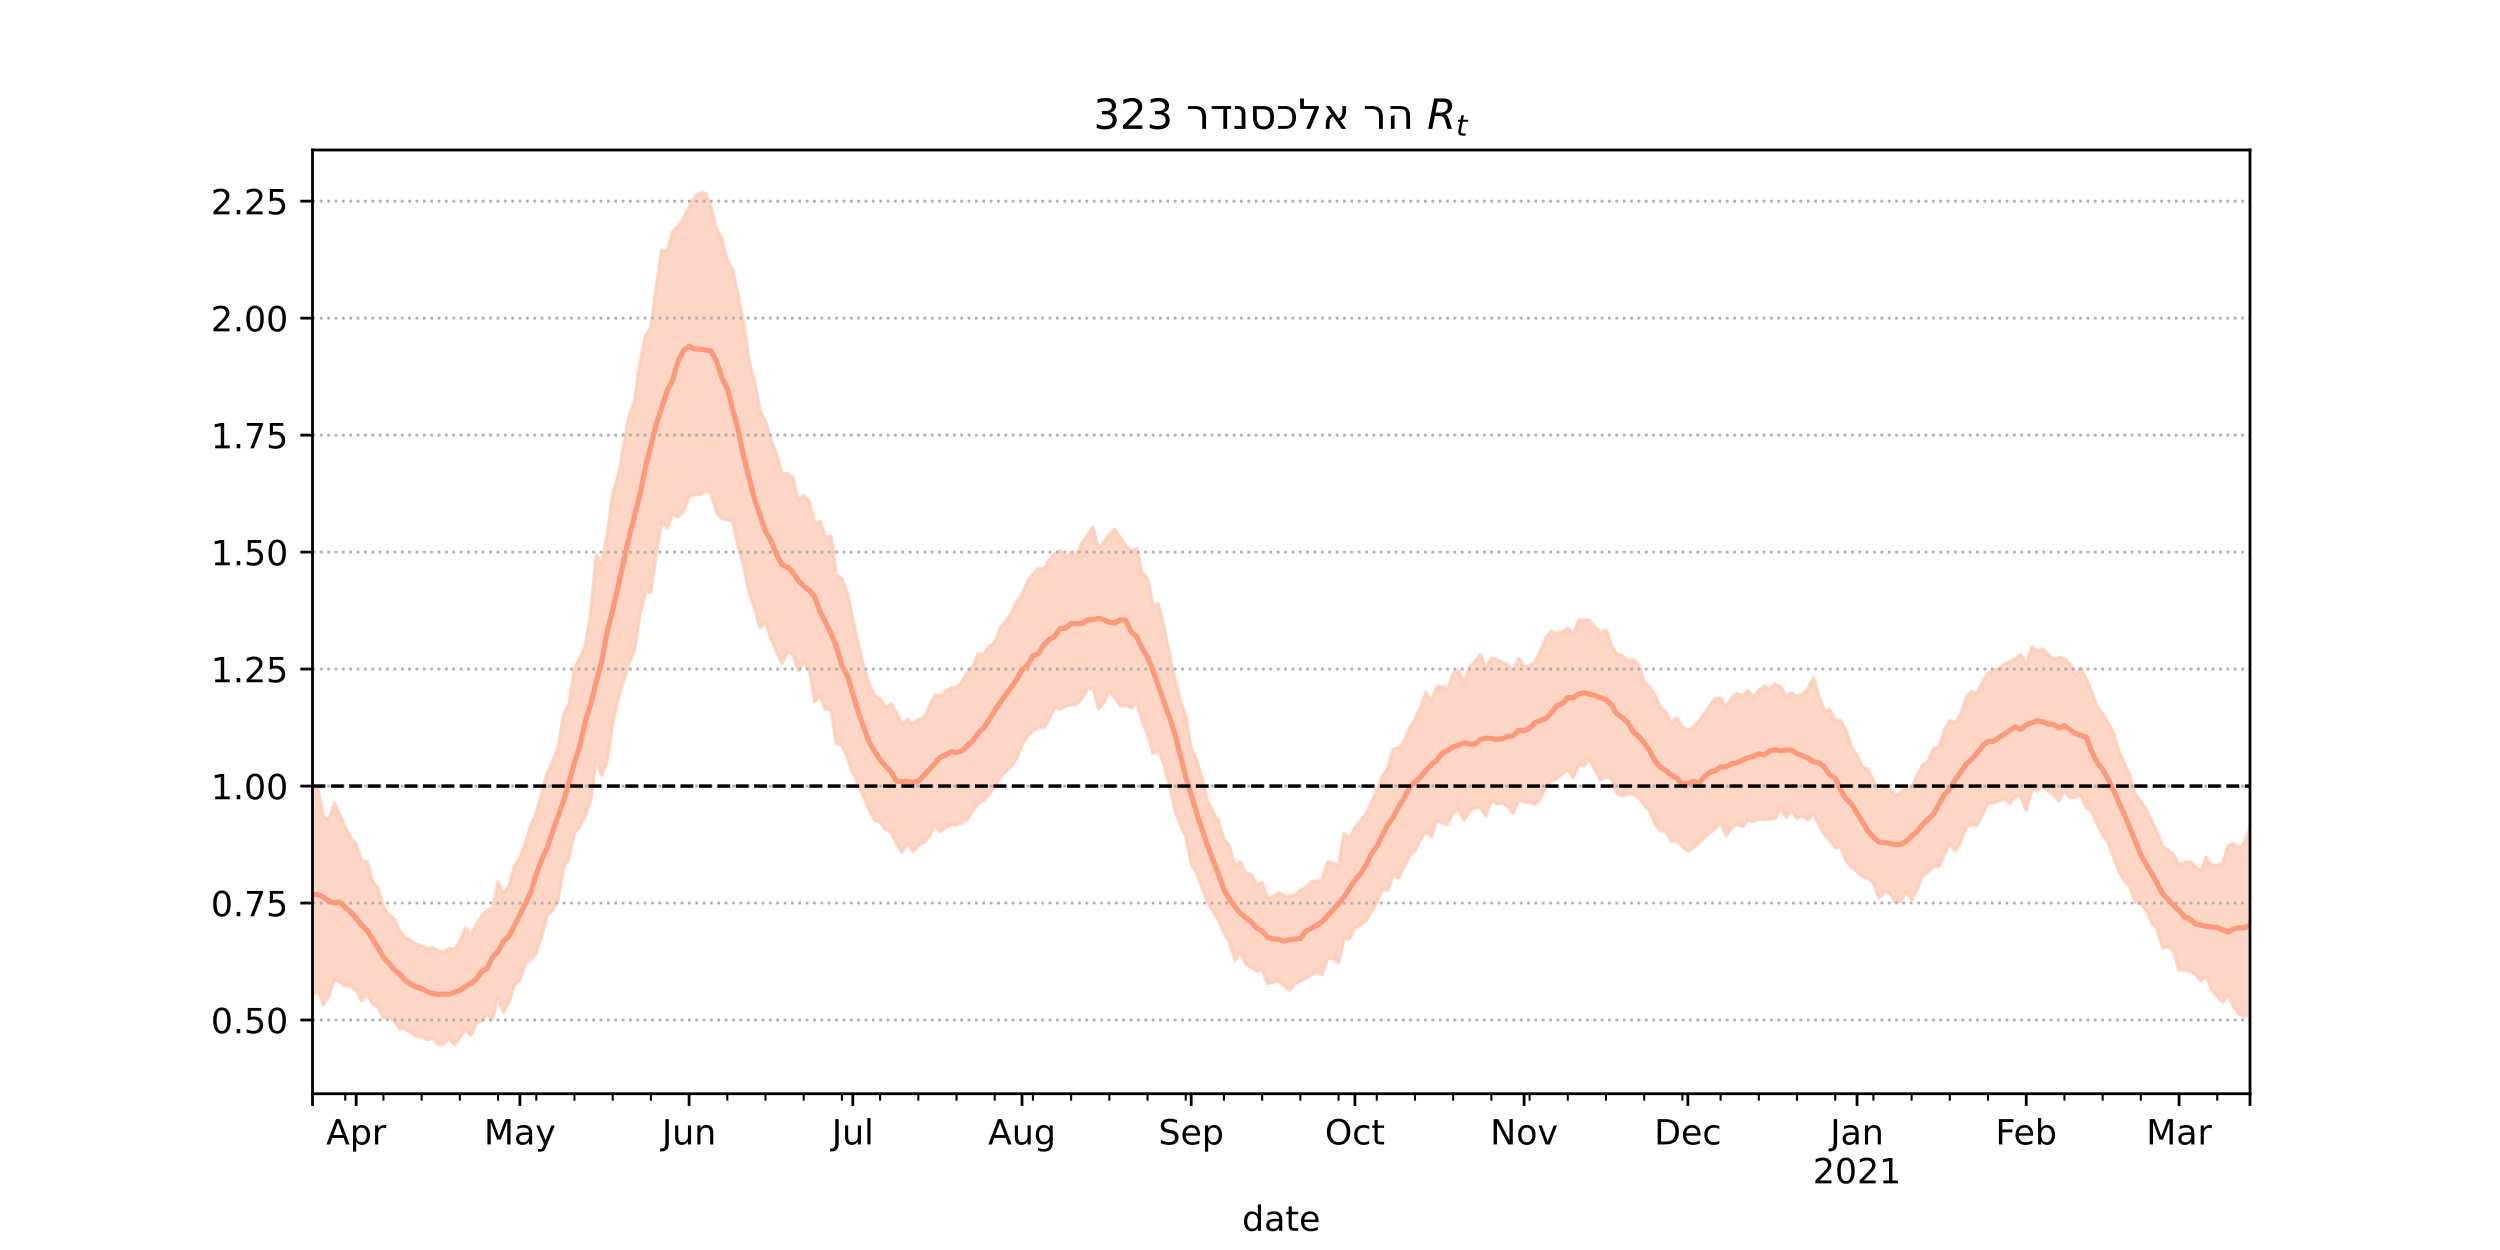 <?xml version="1.0" encoding="utf-8" standalone="no"?>
<!DOCTYPE svg PUBLIC "-//W3C//DTD SVG 1.1//EN"
  "http://www.w3.org/Graphics/SVG/1.1/DTD/svg11.dtd">
<!-- Created with matplotlib (https://matplotlib.org/) -->
<svg height="360pt" version="1.1" viewBox="0 0 720 360" width="720pt" xmlns="http://www.w3.org/2000/svg" xmlns:xlink="http://www.w3.org/1999/xlink">
 <defs>
  <style type="text/css">*{stroke-linecap:butt;stroke-linejoin:round;}</style>
 </defs>
 <g id="figure_1">
  <g id="patch_1">
   <path d="M 0 360 
L 720 360 
L 720 0 
L 0 0 
z
" style="fill:#ffffff;"/>
  </g>
  <g id="axes_1">
   <g id="patch_2">
    <path d="M 90 315 
L 648 315 
L 648 43.2 
L 90 43.2 
z
" style="fill:#ffffff;"/>
   </g>
   <g id="PolyCollection_1">
    <defs>
     <path d="M 90 -73.016 
L 90 -133.675 
L 91.572 -132.889 
L 93.144 -124.735 
L 94.715 -123.93 
L 96.287 -128.651 
L 97.859 -125.424 
L 99.431 -121.793 
L 101.003 -118.731 
L 102.575 -116.837 
L 104.146 -112.039 
L 105.718 -111.752 
L 107.29 -106.209 
L 108.862 -104.118 
L 110.434 -98.764 
L 112.006 -96.538 
L 113.577 -95.226 
L 115.149 -91.694 
L 116.721 -89.973 
L 118.293 -89.045 
L 119.865 -88.048 
L 121.437 -87.536 
L 123.008 -86.953 
L 124.58 -87.085 
L 126.152 -86.249 
L 127.724 -85.658 
L 129.296 -86.866 
L 130.868 -86.594 
L 132.439 -88.75 
L 134.011 -92.682 
L 135.583 -90.461 
L 137.155 -93.725 
L 138.727 -96.176 
L 140.299 -97.744 
L 141.87 -98.279 
L 143.442 -105.916 
L 145.014 -102.599 
L 146.586 -104.793 
L 148.158 -110.496 
L 149.73 -113.122 
L 151.301 -117.179 
L 152.873 -122.425 
L 154.445 -125.848 
L 156.017 -131.624 
L 157.589 -137.308 
L 159.161 -140.603 
L 160.732 -144.776 
L 162.304 -154.178 
L 163.876 -157.279 
L 165.448 -167.83 
L 167.02 -170.374 
L 168.592 -174.3 
L 170.163 -183.687 
L 171.735 -200.156 
L 173.307 -197.401 
L 174.879 -205.997 
L 176.451 -217.701 
L 178.023 -222.874 
L 179.594 -231.595 
L 181.166 -240.156 
L 182.738 -244.602 
L 184.31 -255.377 
L 185.882 -263.199 
L 187.454 -265.688 
L 189.025 -277.675 
L 190.597 -287.955 
L 192.169 -287.394 
L 193.741 -293.569 
L 195.313 -294.825 
L 196.885 -297.142 
L 198.456 -300.513 
L 200.028 -303.24 
L 201.6 -304.445 
L 203.172 -304.317 
L 204.744 -300.5 
L 206.315 -294.168 
L 207.887 -291.234 
L 209.459 -285.007 
L 211.031 -282.273 
L 212.603 -274.765 
L 214.175 -266.908 
L 215.746 -255.961 
L 217.318 -250.056 
L 218.89 -241.727 
L 220.462 -238.655 
L 222.034 -233.276 
L 223.606 -229.301 
L 225.177 -223.404 
L 226.749 -223.64 
L 228.321 -222.517 
L 229.893 -216.092 
L 231.465 -217.318 
L 233.037 -215.696 
L 234.608 -209.389 
L 236.18 -209.881 
L 237.752 -205.189 
L 239.324 -205.614 
L 240.896 -194.53 
L 242.468 -193.253 
L 244.039 -189.263 
L 245.611 -181.691 
L 247.183 -174.642 
L 248.755 -167.921 
L 250.327 -162.85 
L 251.899 -159.62 
L 253.47 -158.736 
L 255.042 -156.121 
L 256.614 -157.268 
L 258.186 -154.794 
L 259.758 -151.134 
L 261.33 -152.842 
L 262.901 -151.348 
L 264.473 -152.83 
L 266.045 -153.255 
L 267.617 -156.44 
L 269.189 -159.82 
L 270.761 -159.343 
L 272.332 -160.84 
L 273.904 -161.811 
L 275.476 -161.965 
L 277.048 -163.731 
L 278.62 -166.397 
L 280.192 -168.12 
L 281.763 -171.816 
L 283.335 -171.516 
L 284.907 -173.923 
L 286.479 -174.744 
L 288.051 -179.235 
L 289.623 -181.044 
L 291.194 -183.354 
L 292.766 -186.67 
L 294.338 -188.682 
L 295.91 -192.485 
L 297.482 -194.567 
L 299.054 -196.293 
L 300.625 -196.063 
L 302.197 -198.8 
L 303.769 -200.519 
L 305.341 -201.35 
L 306.913 -199.783 
L 308.485 -200.634 
L 310.056 -200.235 
L 311.628 -203.764 
L 313.2 -205.796 
L 314.772 -208.242 
L 316.344 -202.017 
L 317.915 -203.843 
L 319.487 -205.873 
L 321.059 -207.591 
L 322.631 -205.158 
L 324.203 -202.895 
L 325.775 -201.28 
L 327.346 -201.995 
L 328.918 -194.877 
L 330.49 -193.525 
L 332.062 -185.713 
L 333.634 -186.061 
L 335.206 -179.406 
L 336.777 -171.858 
L 338.349 -164.604 
L 339.921 -158.225 
L 341.493 -153.949 
L 343.065 -144.519 
L 344.637 -141.092 
L 346.208 -135.871 
L 347.78 -129.449 
L 349.352 -126.141 
L 350.924 -123.472 
L 352.496 -118.331 
L 354.068 -116.422 
L 355.639 -110.689 
L 357.211 -111.86 
L 358.783 -108.48 
L 360.355 -108.137 
L 361.927 -105.144 
L 363.499 -105.755 
L 365.07 -101.378 
L 366.642 -101.806 
L 368.214 -102.863 
L 369.786 -102.185 
L 371.358 -101.792 
L 372.93 -102.288 
L 374.501 -103.545 
L 376.073 -104.437 
L 377.645 -106.048 
L 379.217 -106.236 
L 380.789 -106.633 
L 382.361 -111.8 
L 383.932 -111.313 
L 385.504 -110.582 
L 387.076 -119.941 
L 388.648 -118.439 
L 390.22 -121.719 
L 391.792 -123.36 
L 393.363 -125.607 
L 394.935 -128.756 
L 396.507 -132.19 
L 398.079 -136.279 
L 399.651 -138.712 
L 401.223 -144.251 
L 402.794 -144.463 
L 404.366 -146.628 
L 405.938 -150.222 
L 407.51 -153.04 
L 409.082 -156.199 
L 410.654 -160.562 
L 412.225 -158.116 
L 413.797 -162.238 
L 415.369 -162.139 
L 416.941 -161.569 
L 418.513 -166.187 
L 420.085 -166.832 
L 421.656 -163.436 
L 423.228 -167.894 
L 424.8 -169.492 
L 426.372 -171.374 
L 427.944 -167.646 
L 429.515 -170.431 
L 431.087 -170.081 
L 432.659 -169.215 
L 434.231 -168.55 
L 435.803 -166.465 
L 437.375 -170.299 
L 438.946 -167.812 
L 440.518 -168.315 
L 442.09 -169.135 
L 443.662 -172.555 
L 445.234 -176.42 
L 446.806 -178.261 
L 448.377 -177.559 
L 449.949 -178.103 
L 451.521 -179.177 
L 453.093 -177.158 
L 454.665 -181.438 
L 456.237 -181.465 
L 457.808 -181.412 
L 459.38 -179.437 
L 460.952 -177.846 
L 462.524 -178.589 
L 464.096 -174.239 
L 465.668 -171.546 
L 467.239 -171.244 
L 468.811 -169.658 
L 470.383 -170.048 
L 471.955 -168.563 
L 473.527 -163.677 
L 475.099 -162.073 
L 476.67 -159.823 
L 478.242 -156.154 
L 479.814 -154.841 
L 481.386 -151.812 
L 482.958 -153.194 
L 484.53 -150.641 
L 486.101 -149.631 
L 487.673 -150.477 
L 489.245 -152.274 
L 490.817 -154.524 
L 492.389 -156.595 
L 493.961 -158.836 
L 495.532 -158.95 
L 497.104 -156.342 
L 498.676 -158.955 
L 500.248 -160.248 
L 501.82 -159.57 
L 503.392 -161.172 
L 504.963 -159.158 
L 506.535 -161.047 
L 508.107 -162.362 
L 509.679 -161.755 
L 511.251 -163.002 
L 512.823 -162.271 
L 514.394 -159.471 
L 515.966 -160.442 
L 517.538 -159.303 
L 519.11 -160.187 
L 520.682 -161.536 
L 522.254 -164.817 
L 523.825 -159.761 
L 525.397 -155.283 
L 526.969 -155.625 
L 528.541 -152.488 
L 530.113 -152.456 
L 531.685 -149.62 
L 533.256 -144.579 
L 534.828 -142.544 
L 536.4 -138.992 
L 537.972 -138.444 
L 539.544 -135.095 
L 541.115 -131.711 
L 542.687 -133.351 
L 544.259 -132.672 
L 545.831 -131.012 
L 547.403 -131.618 
L 548.975 -133.253 
L 550.546 -132.896 
L 552.118 -136.717 
L 553.69 -139.663 
L 555.262 -140.742 
L 556.834 -144.515 
L 558.406 -144.641 
L 559.977 -149.672 
L 561.549 -152.491 
L 563.121 -151.922 
L 564.693 -154.287 
L 566.265 -159.046 
L 567.837 -160.856 
L 569.408 -160.221 
L 570.98 -163.58 
L 572.552 -166.089 
L 574.124 -166.88 
L 575.696 -167.233 
L 577.268 -168.781 
L 578.839 -169.504 
L 580.411 -170.221 
L 581.983 -171.558 
L 583.555 -168.666 
L 585.127 -173.644 
L 586.699 -172.561 
L 588.27 -173.095 
L 589.842 -171.557 
L 591.414 -170.19 
L 592.986 -170.572 
L 594.558 -170.34 
L 596.13 -168.8 
L 597.701 -165.496 
L 599.273 -167.776 
L 600.845 -164.415 
L 602.417 -160.726 
L 603.989 -156.314 
L 605.561 -154.479 
L 607.132 -151.677 
L 608.704 -148.983 
L 610.276 -143.793 
L 611.848 -140.051 
L 613.42 -136.466 
L 614.992 -131.18 
L 616.563 -129.111 
L 618.135 -126.769 
L 619.707 -123.456 
L 621.279 -120.274 
L 622.851 -116.191 
L 624.423 -115.18 
L 625.994 -113.87 
L 627.566 -110.766 
L 629.138 -111.536 
L 630.71 -111.823 
L 632.282 -110.341 
L 633.854 -109.17 
L 635.425 -112.988 
L 636.997 -110.775 
L 638.569 -110.74 
L 640.141 -111.275 
L 641.713 -116.511 
L 643.285 -116.953 
L 644.856 -116.027 
L 646.428 -117.277 
L 648 -121.667 
L 649.572 -121.188 
L 651.144 -119.219 
L 652.715 -120.492 
L 654.287 -124.697 
L 655.859 -130.876 
L 657.431 -129.883 
L 659.003 -124.881 
L 660.575 -129.657 
L 660.575 -60.361 
L 660.575 -60.361 
L 659.003 -57.355 
L 657.431 -63.533 
L 655.859 -65.937 
L 654.287 -62.164 
L 652.715 -61.423 
L 651.144 -61.387 
L 649.572 -65.899 
L 648 -67.927 
L 646.428 -67.288 
L 644.856 -67.824 
L 643.285 -69.946 
L 641.713 -73.609 
L 640.141 -71.38 
L 638.569 -73.119 
L 636.997 -74.888 
L 635.425 -78.899 
L 633.854 -77.565 
L 632.282 -79.496 
L 630.71 -80.317 
L 629.138 -80.558 
L 627.566 -80.587 
L 625.994 -86.119 
L 624.423 -87.409 
L 622.851 -86.928 
L 621.279 -92.49 
L 619.707 -94.219 
L 618.135 -97.831 
L 616.563 -99.677 
L 614.992 -100.082 
L 613.42 -104.604 
L 611.848 -106.141 
L 610.276 -109.129 
L 608.704 -113.204 
L 607.132 -117.424 
L 605.561 -119.556 
L 603.989 -122.678 
L 602.417 -126.167 
L 600.845 -127.566 
L 599.273 -130.883 
L 597.701 -130.45 
L 596.13 -130.302 
L 594.558 -132.502 
L 592.986 -129.374 
L 591.414 -131.2 
L 589.842 -132.125 
L 588.27 -134.021 
L 586.699 -132.099 
L 585.127 -132.714 
L 583.555 -126.583 
L 581.983 -130.677 
L 580.411 -130.599 
L 578.839 -128.552 
L 577.268 -129.992 
L 575.696 -129.38 
L 574.124 -128.744 
L 572.552 -128.718 
L 570.98 -125.394 
L 569.408 -122.286 
L 567.837 -122.56 
L 566.265 -121.836 
L 564.693 -117.671 
L 563.121 -114.985 
L 561.549 -116.934 
L 559.977 -114 
L 558.406 -110.457 
L 556.834 -110.456 
L 555.262 -108.842 
L 553.69 -107.863 
L 552.118 -103.825 
L 550.546 -100.899 
L 548.975 -103.049 
L 547.403 -100.523 
L 545.831 -100.29 
L 544.259 -102.86 
L 542.687 -103.101 
L 541.115 -101.393 
L 539.544 -105.767 
L 537.972 -106.963 
L 536.4 -107.424 
L 534.828 -109.009 
L 533.256 -110.23 
L 531.685 -112.128 
L 530.113 -115.835 
L 528.541 -115.897 
L 526.969 -118.115 
L 525.397 -119.581 
L 523.825 -122.639 
L 522.254 -125.528 
L 520.682 -123.79 
L 519.11 -125.052 
L 517.538 -124.335 
L 515.966 -126.62 
L 514.394 -124.594 
L 512.823 -127.517 
L 511.251 -124.304 
L 509.679 -124.212 
L 508.107 -123.89 
L 506.535 -124.053 
L 504.963 -123.401 
L 503.392 -123.904 
L 501.82 -122.002 
L 500.248 -122.572 
L 498.676 -121.665 
L 497.104 -119.28 
L 495.532 -123.026 
L 493.961 -121.319 
L 492.389 -120.078 
L 490.817 -118.748 
L 489.245 -117.21 
L 487.673 -115.744 
L 486.101 -114.934 
L 484.53 -116.153 
L 482.958 -117.742 
L 481.386 -117.774 
L 479.814 -120.411 
L 478.242 -120.788 
L 476.67 -122.737 
L 475.099 -126.597 
L 473.527 -128.133 
L 471.955 -130.133 
L 470.383 -131.334 
L 468.811 -131.259 
L 467.239 -130.74 
L 465.668 -131.603 
L 464.096 -135.648 
L 462.524 -136.298 
L 460.952 -135.358 
L 459.38 -138.108 
L 457.808 -141.411 
L 456.237 -139.468 
L 454.665 -139.917 
L 453.093 -136.04 
L 451.521 -138.238 
L 449.949 -137.125 
L 448.377 -135.811 
L 446.806 -135.045 
L 445.234 -133.686 
L 443.662 -129.974 
L 442.09 -128.401 
L 440.518 -128.892 
L 438.946 -129.069 
L 437.375 -129.688 
L 435.803 -125.792 
L 434.231 -127.676 
L 432.659 -128.812 
L 431.087 -128.389 
L 429.515 -129.756 
L 427.944 -125.026 
L 426.372 -127.299 
L 424.8 -127.547 
L 423.228 -126.196 
L 421.656 -123.896 
L 420.085 -126.569 
L 418.513 -126.124 
L 416.941 -122.604 
L 415.369 -122.905 
L 413.797 -123.755 
L 412.225 -118.988 
L 410.654 -120.585 
L 409.082 -118.322 
L 407.51 -115.065 
L 405.938 -113.345 
L 404.366 -110.425 
L 402.794 -107.183 
L 401.223 -108.05 
L 399.651 -103.525 
L 398.079 -103.714 
L 396.507 -100.231 
L 394.935 -97.204 
L 393.363 -94.811 
L 391.792 -93.6 
L 390.22 -92.524 
L 388.648 -89.549 
L 387.076 -89.527 
L 385.504 -82.774 
L 383.932 -83.88 
L 382.361 -84.007 
L 380.789 -79.292 
L 379.217 -80.166 
L 377.645 -79.045 
L 376.073 -78.278 
L 374.501 -77.498 
L 372.93 -76.55 
L 371.358 -74.786 
L 369.786 -76.149 
L 368.214 -77.444 
L 366.642 -77.107 
L 365.07 -76.736 
L 363.499 -80.727 
L 361.927 -80.395 
L 360.355 -81.255 
L 358.783 -82.386 
L 357.211 -85.873 
L 355.639 -83.462 
L 354.068 -88.74 
L 352.496 -91.301 
L 350.924 -94.963 
L 349.352 -97.638 
L 347.78 -100.174 
L 346.208 -104.351 
L 344.637 -108.52 
L 343.065 -111.385 
L 341.493 -119.23 
L 339.921 -122.443 
L 338.349 -126.745 
L 336.777 -133.747 
L 335.206 -139.849 
L 333.634 -143.899 
L 332.062 -143.107 
L 330.49 -148.442 
L 328.918 -152.474 
L 327.346 -157.818 
L 325.775 -156.083 
L 324.203 -157.025 
L 322.631 -156.73 
L 321.059 -159.099 
L 319.487 -160.891 
L 317.915 -157.614 
L 316.344 -155.938 
L 314.772 -162.046 
L 313.2 -161.387 
L 311.628 -158.968 
L 310.056 -157.137 
L 308.485 -157.017 
L 306.913 -156.694 
L 305.341 -155.787 
L 303.769 -156.235 
L 302.197 -152.801 
L 300.625 -150.479 
L 299.054 -150.686 
L 297.482 -149.433 
L 295.91 -148.064 
L 294.338 -145.466 
L 292.766 -141.389 
L 291.194 -139.274 
L 289.623 -137.792 
L 288.051 -135.988 
L 286.479 -133.629 
L 284.907 -131.181 
L 283.335 -129.438 
L 281.763 -128.682 
L 280.192 -126.402 
L 278.62 -124.089 
L 277.048 -122.945 
L 275.476 -122.375 
L 273.904 -122.425 
L 272.332 -121.677 
L 270.761 -120.587 
L 269.189 -122.716 
L 267.617 -118.991 
L 266.045 -117.417 
L 264.473 -116.597 
L 262.901 -114.79 
L 261.33 -117.043 
L 259.758 -114.591 
L 258.186 -117.043 
L 256.614 -120.188 
L 255.042 -121.157 
L 253.47 -123.141 
L 251.899 -123.821 
L 250.327 -126.828 
L 248.755 -130.257 
L 247.183 -134.127 
L 245.611 -137.324 
L 244.039 -141.793 
L 242.468 -145.324 
L 240.896 -145.971 
L 239.324 -155.741 
L 237.752 -155.602 
L 236.18 -159.506 
L 234.608 -157.943 
L 233.037 -167.349 
L 231.465 -169.28 
L 229.893 -166.965 
L 228.321 -171.741 
L 226.749 -172.155 
L 225.177 -168.886 
L 223.606 -172.393 
L 222.034 -176.16 
L 220.462 -180.726 
L 218.89 -179.206 
L 217.318 -184.861 
L 215.746 -189.132 
L 214.175 -196.911 
L 212.603 -202.349 
L 211.031 -209.866 
L 209.459 -210.387 
L 207.887 -210.662 
L 206.315 -212.61 
L 204.744 -218.217 
L 203.172 -218.448 
L 201.6 -217.751 
L 200.028 -217.595 
L 198.456 -216.942 
L 196.885 -212.825 
L 195.313 -211.16 
L 193.741 -211.765 
L 192.169 -208.037 
L 190.597 -209.888 
L 189.025 -200.815 
L 187.454 -189.464 
L 185.882 -189.283 
L 184.31 -183.16 
L 182.738 -172.703 
L 181.166 -168.96 
L 179.594 -163.917 
L 178.023 -158.719 
L 176.451 -151.713 
L 174.879 -141.072 
L 173.307 -136.708 
L 171.735 -141.154 
L 170.163 -129.782 
L 168.592 -125.206 
L 167.02 -122.015 
L 165.448 -120.114 
L 163.876 -113.03 
L 162.304 -110.168 
L 160.732 -100.938 
L 159.161 -97.75 
L 157.589 -96.499 
L 156.017 -90.55 
L 154.445 -85.517 
L 152.873 -83.504 
L 151.301 -82.567 
L 149.73 -77.743 
L 148.158 -76.351 
L 146.586 -71.284 
L 145.014 -68.624 
L 143.442 -72.509 
L 141.87 -66.594 
L 140.299 -67.685 
L 138.727 -66.088 
L 137.155 -65.399 
L 135.583 -61.781 
L 134.011 -63.622 
L 132.439 -61.191 
L 130.868 -59.166 
L 129.296 -61.079 
L 127.724 -59.239 
L 126.152 -59.342 
L 124.58 -61.029 
L 123.008 -60.6 
L 121.437 -61.61 
L 119.865 -61.438 
L 118.293 -62.605 
L 116.721 -63.687 
L 115.149 -63.667 
L 113.577 -65.879 
L 112.006 -67.111 
L 110.434 -66.83 
L 108.862 -69.993 
L 107.29 -70.856 
L 105.718 -73.906 
L 104.146 -71.794 
L 102.575 -74.838 
L 101.003 -75.937 
L 99.431 -76.073 
L 97.859 -77.148 
L 96.287 -77.851 
L 94.715 -73.358 
L 93.144 -70.587 
L 91.572 -75.006 
L 90 -73.016 
z
" id="mf1eaf27b26" style="stroke:#fdcbb6;stroke-opacity:0.8;"/>
    </defs>
    <g clip-path="url(#p1e55c6947a)">
     <use style="fill:#fdcbb6;fill-opacity:0.8;stroke:#fdcbb6;stroke-opacity:0.8;" x="0" xlink:href="#mf1eaf27b26" y="360"/>
    </g>
   </g>
   <g id="matplotlib.axis_1">
    <g id="xtick_1">
     <g id="line2d_1">
      <defs>
       <path d="M 0 0 
L 0 3.5 
" id="m1d43529f44" style="stroke:#000000;stroke-width:0.8;"/>
      </defs>
      <g>
       <use style="stroke:#000000;stroke-width:0.8;" x="90" xlink:href="#m1d43529f44" y="315"/>
      </g>
     </g>
    </g>
    <g id="xtick_2">
     <g id="line2d_2">
      <g>
       <use style="stroke:#000000;stroke-width:0.8;" x="102.575" xlink:href="#m1d43529f44" y="315"/>
      </g>
     </g>
     <g id="text_1">
      <!-- Apr -->
      <g transform="translate(93.925 329.598)scale(0.1 -0.1)">
       <defs>
        <path d="M 34.188 63.188 
L 20.797 26.906 
L 47.609 26.906 
z
M 28.609 72.906 
L 39.797 72.906 
L 67.578 0 
L 57.328 0 
L 50.688 18.703 
L 17.828 18.703 
L 11.188 0 
L 0.781 0 
z
" id="DejaVuSans-65"/>
        <path d="M 18.109 8.203 
L 18.109 -20.797 
L 9.078 -20.797 
L 9.078 54.688 
L 18.109 54.688 
L 18.109 46.391 
Q 20.953 51.266 25.266 53.625 
Q 29.594 56 35.594 56 
Q 45.562 56 51.781 48.094 
Q 58.016 40.188 58.016 27.297 
Q 58.016 14.406 51.781 6.484 
Q 45.562 -1.422 35.594 -1.422 
Q 29.594 -1.422 25.266 0.953 
Q 20.953 3.328 18.109 8.203 
z
M 48.688 27.297 
Q 48.688 37.203 44.609 42.844 
Q 40.531 48.484 33.406 48.484 
Q 26.266 48.484 22.188 42.844 
Q 18.109 37.203 18.109 27.297 
Q 18.109 17.391 22.188 11.75 
Q 26.266 6.109 33.406 6.109 
Q 40.531 6.109 44.609 11.75 
Q 48.688 17.391 48.688 27.297 
z
" id="DejaVuSans-112"/>
        <path d="M 41.109 46.297 
Q 39.594 47.172 37.812 47.578 
Q 36.031 48 33.891 48 
Q 26.266 48 22.188 43.047 
Q 18.109 38.094 18.109 28.812 
L 18.109 0 
L 9.078 0 
L 9.078 54.688 
L 18.109 54.688 
L 18.109 46.188 
Q 20.953 51.172 25.484 53.578 
Q 30.031 56 36.531 56 
Q 37.453 56 38.578 55.875 
Q 39.703 55.766 41.062 55.516 
z
" id="DejaVuSans-114"/>
       </defs>
       <use xlink:href="#DejaVuSans-65"/>
       <use x="68.408" xlink:href="#DejaVuSans-112"/>
       <use x="131.885" xlink:href="#DejaVuSans-114"/>
      </g>
     </g>
    </g>
    <g id="xtick_3">
     <g id="line2d_3">
      <g>
       <use style="stroke:#000000;stroke-width:0.8;" x="149.73" xlink:href="#m1d43529f44" y="315"/>
      </g>
     </g>
     <g id="text_2">
      <!-- May -->
      <g transform="translate(139.392 329.598)scale(0.1 -0.1)">
       <defs>
        <path d="M 9.812 72.906 
L 24.516 72.906 
L 43.109 23.297 
L 61.812 72.906 
L 76.516 72.906 
L 76.516 0 
L 66.891 0 
L 66.891 64.016 
L 48.094 14.016 
L 38.188 14.016 
L 19.391 64.016 
L 19.391 0 
L 9.812 0 
z
" id="DejaVuSans-77"/>
        <path d="M 34.281 27.484 
Q 23.391 27.484 19.188 25 
Q 14.984 22.516 14.984 16.5 
Q 14.984 11.719 18.141 8.906 
Q 21.297 6.109 26.703 6.109 
Q 34.188 6.109 38.703 11.406 
Q 43.219 16.703 43.219 25.484 
L 43.219 27.484 
z
M 52.203 31.203 
L 52.203 0 
L 43.219 0 
L 43.219 8.297 
Q 40.141 3.328 35.547 0.953 
Q 30.953 -1.422 24.312 -1.422 
Q 15.922 -1.422 10.953 3.297 
Q 6 8.016 6 15.922 
Q 6 25.141 12.172 29.828 
Q 18.359 34.516 30.609 34.516 
L 43.219 34.516 
L 43.219 35.406 
Q 43.219 41.609 39.141 45 
Q 35.062 48.391 27.688 48.391 
Q 23 48.391 18.547 47.266 
Q 14.109 46.141 10.016 43.891 
L 10.016 52.203 
Q 14.938 54.109 19.578 55.047 
Q 24.219 56 28.609 56 
Q 40.484 56 46.344 49.844 
Q 52.203 43.703 52.203 31.203 
z
" id="DejaVuSans-97"/>
        <path d="M 32.172 -5.078 
Q 28.375 -14.844 24.75 -17.812 
Q 21.141 -20.797 15.094 -20.797 
L 7.906 -20.797 
L 7.906 -13.281 
L 13.188 -13.281 
Q 16.891 -13.281 18.938 -11.516 
Q 21 -9.766 23.484 -3.219 
L 25.094 0.875 
L 2.984 54.688 
L 12.5 54.688 
L 29.594 11.922 
L 46.688 54.688 
L 56.203 54.688 
z
" id="DejaVuSans-121"/>
       </defs>
       <use xlink:href="#DejaVuSans-77"/>
       <use x="86.279" xlink:href="#DejaVuSans-97"/>
       <use x="147.559" xlink:href="#DejaVuSans-121"/>
      </g>
     </g>
    </g>
    <g id="xtick_4">
     <g id="line2d_4">
      <g>
       <use style="stroke:#000000;stroke-width:0.8;" x="198.456" xlink:href="#m1d43529f44" y="315"/>
      </g>
     </g>
     <g id="text_3">
      <!-- Jun -->
      <g transform="translate(190.644 329.598)scale(0.1 -0.1)">
       <defs>
        <path d="M 9.812 72.906 
L 19.672 72.906 
L 19.672 5.078 
Q 19.672 -8.109 14.672 -14.062 
Q 9.672 -20.016 -1.422 -20.016 
L -5.172 -20.016 
L -5.172 -11.719 
L -2.094 -11.719 
Q 4.438 -11.719 7.125 -8.047 
Q 9.812 -4.391 9.812 5.078 
z
" id="DejaVuSans-74"/>
        <path d="M 8.5 21.578 
L 8.5 54.688 
L 17.484 54.688 
L 17.484 21.922 
Q 17.484 14.156 20.5 10.266 
Q 23.531 6.391 29.594 6.391 
Q 36.859 6.391 41.078 11.031 
Q 45.312 15.672 45.312 23.688 
L 45.312 54.688 
L 54.297 54.688 
L 54.297 0 
L 45.312 0 
L 45.312 8.406 
Q 42.047 3.422 37.719 1 
Q 33.406 -1.422 27.688 -1.422 
Q 18.266 -1.422 13.375 4.438 
Q 8.5 10.297 8.5 21.578 
z
M 31.109 56 
z
" id="DejaVuSans-117"/>
        <path d="M 54.891 33.016 
L 54.891 0 
L 45.906 0 
L 45.906 32.719 
Q 45.906 40.484 42.875 44.328 
Q 39.844 48.188 33.797 48.188 
Q 26.516 48.188 22.312 43.547 
Q 18.109 38.922 18.109 30.906 
L 18.109 0 
L 9.078 0 
L 9.078 54.688 
L 18.109 54.688 
L 18.109 46.188 
Q 21.344 51.125 25.703 53.562 
Q 30.078 56 35.797 56 
Q 45.219 56 50.047 50.172 
Q 54.891 44.344 54.891 33.016 
z
" id="DejaVuSans-110"/>
       </defs>
       <use xlink:href="#DejaVuSans-74"/>
       <use x="29.492" xlink:href="#DejaVuSans-117"/>
       <use x="92.871" xlink:href="#DejaVuSans-110"/>
      </g>
     </g>
    </g>
    <g id="xtick_5">
     <g id="line2d_5">
      <g>
       <use style="stroke:#000000;stroke-width:0.8;" x="245.611" xlink:href="#m1d43529f44" y="315"/>
      </g>
     </g>
     <g id="text_4">
      <!-- Jul -->
      <g transform="translate(239.578 329.598)scale(0.1 -0.1)">
       <defs>
        <path d="M 9.422 75.984 
L 18.406 75.984 
L 18.406 0 
L 9.422 0 
z
" id="DejaVuSans-108"/>
       </defs>
       <use xlink:href="#DejaVuSans-74"/>
       <use x="29.492" xlink:href="#DejaVuSans-117"/>
       <use x="92.871" xlink:href="#DejaVuSans-108"/>
      </g>
     </g>
    </g>
    <g id="xtick_6">
     <g id="line2d_6">
      <g>
       <use style="stroke:#000000;stroke-width:0.8;" x="294.338" xlink:href="#m1d43529f44" y="315"/>
      </g>
     </g>
     <g id="text_5">
      <!-- Aug -->
      <g transform="translate(284.575 329.598)scale(0.1 -0.1)">
       <defs>
        <path d="M 45.406 27.984 
Q 45.406 37.75 41.375 43.109 
Q 37.359 48.484 30.078 48.484 
Q 22.859 48.484 18.828 43.109 
Q 14.797 37.75 14.797 27.984 
Q 14.797 18.266 18.828 12.891 
Q 22.859 7.516 30.078 7.516 
Q 37.359 7.516 41.375 12.891 
Q 45.406 18.266 45.406 27.984 
z
M 54.391 6.781 
Q 54.391 -7.172 48.188 -13.984 
Q 42 -20.797 29.203 -20.797 
Q 24.469 -20.797 20.266 -20.094 
Q 16.062 -19.391 12.109 -17.922 
L 12.109 -9.188 
Q 16.062 -11.328 19.922 -12.344 
Q 23.781 -13.375 27.781 -13.375 
Q 36.625 -13.375 41.016 -8.766 
Q 45.406 -4.156 45.406 5.172 
L 45.406 9.625 
Q 42.625 4.781 38.281 2.391 
Q 33.938 0 27.875 0 
Q 17.828 0 11.672 7.656 
Q 5.516 15.328 5.516 27.984 
Q 5.516 40.672 11.672 48.328 
Q 17.828 56 27.875 56 
Q 33.938 56 38.281 53.609 
Q 42.625 51.219 45.406 46.391 
L 45.406 54.688 
L 54.391 54.688 
z
" id="DejaVuSans-103"/>
       </defs>
       <use xlink:href="#DejaVuSans-65"/>
       <use x="68.408" xlink:href="#DejaVuSans-117"/>
       <use x="131.787" xlink:href="#DejaVuSans-103"/>
      </g>
     </g>
    </g>
    <g id="xtick_7">
     <g id="line2d_7">
      <g>
       <use style="stroke:#000000;stroke-width:0.8;" x="343.065" xlink:href="#m1d43529f44" y="315"/>
      </g>
     </g>
     <g id="text_6">
      <!-- Sep -->
      <g transform="translate(333.64 329.598)scale(0.1 -0.1)">
       <defs>
        <path d="M 53.516 70.516 
L 53.516 60.891 
Q 47.906 63.578 42.922 64.891 
Q 37.938 66.219 33.297 66.219 
Q 25.25 66.219 20.875 63.094 
Q 16.5 59.969 16.5 54.203 
Q 16.5 49.359 19.406 46.891 
Q 22.312 44.438 30.422 42.922 
L 36.375 41.703 
Q 47.406 39.594 52.656 34.297 
Q 57.906 29 57.906 20.125 
Q 57.906 9.516 50.797 4.047 
Q 43.703 -1.422 29.984 -1.422 
Q 24.812 -1.422 18.969 -0.25 
Q 13.141 0.922 6.891 3.219 
L 6.891 13.375 
Q 12.891 10.016 18.656 8.297 
Q 24.422 6.594 29.984 6.594 
Q 38.422 6.594 43.016 9.906 
Q 47.609 13.234 47.609 19.391 
Q 47.609 24.75 44.312 27.781 
Q 41.016 30.812 33.5 32.328 
L 27.484 33.5 
Q 16.453 35.688 11.516 40.375 
Q 6.594 45.062 6.594 53.422 
Q 6.594 63.094 13.406 68.656 
Q 20.219 74.219 32.172 74.219 
Q 37.312 74.219 42.625 73.281 
Q 47.953 72.359 53.516 70.516 
z
" id="DejaVuSans-83"/>
        <path d="M 56.203 29.594 
L 56.203 25.203 
L 14.891 25.203 
Q 15.484 15.922 20.484 11.062 
Q 25.484 6.203 34.422 6.203 
Q 39.594 6.203 44.453 7.469 
Q 49.312 8.734 54.109 11.281 
L 54.109 2.781 
Q 49.266 0.734 44.188 -0.344 
Q 39.109 -1.422 33.891 -1.422 
Q 20.797 -1.422 13.156 6.188 
Q 5.516 13.812 5.516 26.812 
Q 5.516 40.234 12.766 48.109 
Q 20.016 56 32.328 56 
Q 43.359 56 49.781 48.891 
Q 56.203 41.797 56.203 29.594 
z
M 47.219 32.234 
Q 47.125 39.594 43.094 43.984 
Q 39.062 48.391 32.422 48.391 
Q 24.906 48.391 20.391 44.141 
Q 15.875 39.891 15.188 32.172 
z
" id="DejaVuSans-101"/>
       </defs>
       <use xlink:href="#DejaVuSans-83"/>
       <use x="63.477" xlink:href="#DejaVuSans-101"/>
       <use x="125" xlink:href="#DejaVuSans-112"/>
      </g>
     </g>
    </g>
    <g id="xtick_8">
     <g id="line2d_8">
      <g>
       <use style="stroke:#000000;stroke-width:0.8;" x="390.22" xlink:href="#m1d43529f44" y="315"/>
      </g>
     </g>
     <g id="text_7">
      <!-- Oct -->
      <g transform="translate(381.574 329.598)scale(0.1 -0.1)">
       <defs>
        <path d="M 39.406 66.219 
Q 28.656 66.219 22.328 58.203 
Q 16.016 50.203 16.016 36.375 
Q 16.016 22.609 22.328 14.594 
Q 28.656 6.594 39.406 6.594 
Q 50.141 6.594 56.422 14.594 
Q 62.703 22.609 62.703 36.375 
Q 62.703 50.203 56.422 58.203 
Q 50.141 66.219 39.406 66.219 
z
M 39.406 74.219 
Q 54.734 74.219 63.906 63.938 
Q 73.094 53.656 73.094 36.375 
Q 73.094 19.141 63.906 8.859 
Q 54.734 -1.422 39.406 -1.422 
Q 24.031 -1.422 14.812 8.828 
Q 5.609 19.094 5.609 36.375 
Q 5.609 53.656 14.812 63.938 
Q 24.031 74.219 39.406 74.219 
z
" id="DejaVuSans-79"/>
        <path d="M 48.781 52.594 
L 48.781 44.188 
Q 44.969 46.297 41.141 47.344 
Q 37.312 48.391 33.406 48.391 
Q 24.656 48.391 19.812 42.844 
Q 14.984 37.312 14.984 27.297 
Q 14.984 17.281 19.812 11.734 
Q 24.656 6.203 33.406 6.203 
Q 37.312 6.203 41.141 7.25 
Q 44.969 8.297 48.781 10.406 
L 48.781 2.094 
Q 45.016 0.344 40.984 -0.531 
Q 36.969 -1.422 32.422 -1.422 
Q 20.062 -1.422 12.781 6.344 
Q 5.516 14.109 5.516 27.297 
Q 5.516 40.672 12.859 48.328 
Q 20.219 56 33.016 56 
Q 37.156 56 41.109 55.141 
Q 45.062 54.297 48.781 52.594 
z
" id="DejaVuSans-99"/>
        <path d="M 18.312 70.219 
L 18.312 54.688 
L 36.812 54.688 
L 36.812 47.703 
L 18.312 47.703 
L 18.312 18.016 
Q 18.312 11.328 20.141 9.422 
Q 21.969 7.516 27.594 7.516 
L 36.812 7.516 
L 36.812 0 
L 27.594 0 
Q 17.188 0 13.234 3.875 
Q 9.281 7.766 9.281 18.016 
L 9.281 47.703 
L 2.688 47.703 
L 2.688 54.688 
L 9.281 54.688 
L 9.281 70.219 
z
" id="DejaVuSans-116"/>
       </defs>
       <use xlink:href="#DejaVuSans-79"/>
       <use x="78.711" xlink:href="#DejaVuSans-99"/>
       <use x="133.691" xlink:href="#DejaVuSans-116"/>
      </g>
     </g>
    </g>
    <g id="xtick_9">
     <g id="line2d_9">
      <g>
       <use style="stroke:#000000;stroke-width:0.8;" x="438.946" xlink:href="#m1d43529f44" y="315"/>
      </g>
     </g>
     <g id="text_8">
      <!-- Nov -->
      <g transform="translate(429.187 329.598)scale(0.1 -0.1)">
       <defs>
        <path d="M 9.812 72.906 
L 23.094 72.906 
L 55.422 11.922 
L 55.422 72.906 
L 64.984 72.906 
L 64.984 0 
L 51.703 0 
L 19.391 60.984 
L 19.391 0 
L 9.812 0 
z
" id="DejaVuSans-78"/>
        <path d="M 30.609 48.391 
Q 23.391 48.391 19.188 42.75 
Q 14.984 37.109 14.984 27.297 
Q 14.984 17.484 19.156 11.844 
Q 23.344 6.203 30.609 6.203 
Q 37.797 6.203 41.984 11.859 
Q 46.188 17.531 46.188 27.297 
Q 46.188 37.016 41.984 42.703 
Q 37.797 48.391 30.609 48.391 
z
M 30.609 56 
Q 42.328 56 49.016 48.375 
Q 55.719 40.766 55.719 27.297 
Q 55.719 13.875 49.016 6.219 
Q 42.328 -1.422 30.609 -1.422 
Q 18.844 -1.422 12.172 6.219 
Q 5.516 13.875 5.516 27.297 
Q 5.516 40.766 12.172 48.375 
Q 18.844 56 30.609 56 
z
" id="DejaVuSans-111"/>
        <path d="M 2.984 54.688 
L 12.5 54.688 
L 29.594 8.797 
L 46.688 54.688 
L 56.203 54.688 
L 35.688 0 
L 23.484 0 
z
" id="DejaVuSans-118"/>
       </defs>
       <use xlink:href="#DejaVuSans-78"/>
       <use x="74.805" xlink:href="#DejaVuSans-111"/>
       <use x="135.986" xlink:href="#DejaVuSans-118"/>
      </g>
     </g>
    </g>
    <g id="xtick_10">
     <g id="line2d_10">
      <g>
       <use style="stroke:#000000;stroke-width:0.8;" x="486.101" xlink:href="#m1d43529f44" y="315"/>
      </g>
     </g>
     <g id="text_9">
      <!-- Dec -->
      <g transform="translate(476.426 329.598)scale(0.1 -0.1)">
       <defs>
        <path d="M 19.672 64.797 
L 19.672 8.109 
L 31.594 8.109 
Q 46.688 8.109 53.688 14.938 
Q 60.688 21.781 60.688 36.531 
Q 60.688 51.172 53.688 57.984 
Q 46.688 64.797 31.594 64.797 
z
M 9.812 72.906 
L 30.078 72.906 
Q 51.266 72.906 61.172 64.094 
Q 71.094 55.281 71.094 36.531 
Q 71.094 17.672 61.125 8.828 
Q 51.172 0 30.078 0 
L 9.812 0 
z
" id="DejaVuSans-68"/>
       </defs>
       <use xlink:href="#DejaVuSans-68"/>
       <use x="77.002" xlink:href="#DejaVuSans-101"/>
       <use x="138.525" xlink:href="#DejaVuSans-99"/>
      </g>
     </g>
    </g>
    <g id="xtick_11">
     <g id="line2d_11">
      <g>
       <use style="stroke:#000000;stroke-width:0.8;" x="534.828" xlink:href="#m1d43529f44" y="315"/>
      </g>
     </g>
     <g id="text_10">
      <!-- Jan -->
      <g transform="translate(527.12 329.598)scale(0.1 -0.1)">
       <use xlink:href="#DejaVuSans-74"/>
       <use x="29.492" xlink:href="#DejaVuSans-97"/>
       <use x="90.771" xlink:href="#DejaVuSans-110"/>
      </g>
      <!-- 2021 -->
      <g transform="translate(522.103 340.796)scale(0.1 -0.1)">
       <defs>
        <path d="M 19.188 8.297 
L 53.609 8.297 
L 53.609 0 
L 7.328 0 
L 7.328 8.297 
Q 12.938 14.109 22.625 23.891 
Q 32.328 33.688 34.812 36.531 
Q 39.547 41.844 41.422 45.531 
Q 43.312 49.219 43.312 52.781 
Q 43.312 58.594 39.234 62.25 
Q 35.156 65.922 28.609 65.922 
Q 23.969 65.922 18.812 64.312 
Q 13.672 62.703 7.812 59.422 
L 7.812 69.391 
Q 13.766 71.781 18.938 73 
Q 24.125 74.219 28.422 74.219 
Q 39.75 74.219 46.484 68.547 
Q 53.219 62.891 53.219 53.422 
Q 53.219 48.922 51.531 44.891 
Q 49.859 40.875 45.406 35.406 
Q 44.188 33.984 37.641 27.219 
Q 31.109 20.453 19.188 8.297 
z
" id="DejaVuSans-50"/>
        <path d="M 31.781 66.406 
Q 24.172 66.406 20.328 58.906 
Q 16.5 51.422 16.5 36.375 
Q 16.5 21.391 20.328 13.891 
Q 24.172 6.391 31.781 6.391 
Q 39.453 6.391 43.281 13.891 
Q 47.125 21.391 47.125 36.375 
Q 47.125 51.422 43.281 58.906 
Q 39.453 66.406 31.781 66.406 
z
M 31.781 74.219 
Q 44.047 74.219 50.516 64.516 
Q 56.984 54.828 56.984 36.375 
Q 56.984 17.969 50.516 8.266 
Q 44.047 -1.422 31.781 -1.422 
Q 19.531 -1.422 13.062 8.266 
Q 6.594 17.969 6.594 36.375 
Q 6.594 54.828 13.062 64.516 
Q 19.531 74.219 31.781 74.219 
z
" id="DejaVuSans-48"/>
        <path d="M 12.406 8.297 
L 28.516 8.297 
L 28.516 63.922 
L 10.984 60.406 
L 10.984 69.391 
L 28.422 72.906 
L 38.281 72.906 
L 38.281 8.297 
L 54.391 8.297 
L 54.391 0 
L 12.406 0 
z
" id="DejaVuSans-49"/>
       </defs>
       <use xlink:href="#DejaVuSans-50"/>
       <use x="63.623" xlink:href="#DejaVuSans-48"/>
       <use x="127.246" xlink:href="#DejaVuSans-50"/>
       <use x="190.869" xlink:href="#DejaVuSans-49"/>
      </g>
     </g>
    </g>
    <g id="xtick_12">
     <g id="line2d_12">
      <g>
       <use style="stroke:#000000;stroke-width:0.8;" x="583.555" xlink:href="#m1d43529f44" y="315"/>
      </g>
     </g>
     <g id="text_11">
      <!-- Feb -->
      <g transform="translate(574.703 329.598)scale(0.1 -0.1)">
       <defs>
        <path d="M 9.812 72.906 
L 51.703 72.906 
L 51.703 64.594 
L 19.672 64.594 
L 19.672 43.109 
L 48.578 43.109 
L 48.578 34.812 
L 19.672 34.812 
L 19.672 0 
L 9.812 0 
z
" id="DejaVuSans-70"/>
        <path d="M 48.688 27.297 
Q 48.688 37.203 44.609 42.844 
Q 40.531 48.484 33.406 48.484 
Q 26.266 48.484 22.188 42.844 
Q 18.109 37.203 18.109 27.297 
Q 18.109 17.391 22.188 11.75 
Q 26.266 6.109 33.406 6.109 
Q 40.531 6.109 44.609 11.75 
Q 48.688 17.391 48.688 27.297 
z
M 18.109 46.391 
Q 20.953 51.266 25.266 53.625 
Q 29.594 56 35.594 56 
Q 45.562 56 51.781 48.094 
Q 58.016 40.188 58.016 27.297 
Q 58.016 14.406 51.781 6.484 
Q 45.562 -1.422 35.594 -1.422 
Q 29.594 -1.422 25.266 0.953 
Q 20.953 3.328 18.109 8.203 
L 18.109 0 
L 9.078 0 
L 9.078 75.984 
L 18.109 75.984 
z
" id="DejaVuSans-98"/>
       </defs>
       <use xlink:href="#DejaVuSans-70"/>
       <use x="52.02" xlink:href="#DejaVuSans-101"/>
       <use x="113.543" xlink:href="#DejaVuSans-98"/>
      </g>
     </g>
    </g>
    <g id="xtick_13">
     <g id="line2d_13">
      <g>
       <use style="stroke:#000000;stroke-width:0.8;" x="627.566" xlink:href="#m1d43529f44" y="315"/>
      </g>
     </g>
     <g id="text_12">
      <!-- Mar -->
      <g transform="translate(618.133 329.598)scale(0.1 -0.1)">
       <use xlink:href="#DejaVuSans-77"/>
       <use x="86.279" xlink:href="#DejaVuSans-97"/>
       <use x="147.559" xlink:href="#DejaVuSans-114"/>
      </g>
     </g>
    </g>
    <g id="xtick_14">
     <g id="line2d_14">
      <g>
       <use style="stroke:#000000;stroke-width:0.8;" x="648" xlink:href="#m1d43529f44" y="315"/>
      </g>
     </g>
    </g>
    <g id="xtick_15">
     <g id="line2d_15">
      <defs>
       <path d="M 0 0 
L 0 2 
" id="me394177fae" style="stroke:#000000;stroke-width:0.6;"/>
      </defs>
      <g>
       <use style="stroke:#000000;stroke-width:0.6;" x="99.431" xlink:href="#me394177fae" y="315"/>
      </g>
     </g>
    </g>
    <g id="xtick_16">
     <g id="line2d_16">
      <g>
       <use style="stroke:#000000;stroke-width:0.6;" x="110.434" xlink:href="#me394177fae" y="315"/>
      </g>
     </g>
    </g>
    <g id="xtick_17">
     <g id="line2d_17">
      <g>
       <use style="stroke:#000000;stroke-width:0.6;" x="121.437" xlink:href="#me394177fae" y="315"/>
      </g>
     </g>
    </g>
    <g id="xtick_18">
     <g id="line2d_18">
      <g>
       <use style="stroke:#000000;stroke-width:0.6;" x="132.439" xlink:href="#me394177fae" y="315"/>
      </g>
     </g>
    </g>
    <g id="xtick_19">
     <g id="line2d_19">
      <g>
       <use style="stroke:#000000;stroke-width:0.6;" x="143.442" xlink:href="#me394177fae" y="315"/>
      </g>
     </g>
    </g>
    <g id="xtick_20">
     <g id="line2d_20">
      <g>
       <use style="stroke:#000000;stroke-width:0.6;" x="154.445" xlink:href="#me394177fae" y="315"/>
      </g>
     </g>
    </g>
    <g id="xtick_21">
     <g id="line2d_21">
      <g>
       <use style="stroke:#000000;stroke-width:0.6;" x="165.448" xlink:href="#me394177fae" y="315"/>
      </g>
     </g>
    </g>
    <g id="xtick_22">
     <g id="line2d_22">
      <g>
       <use style="stroke:#000000;stroke-width:0.6;" x="176.451" xlink:href="#me394177fae" y="315"/>
      </g>
     </g>
    </g>
    <g id="xtick_23">
     <g id="line2d_23">
      <g>
       <use style="stroke:#000000;stroke-width:0.6;" x="187.454" xlink:href="#me394177fae" y="315"/>
      </g>
     </g>
    </g>
    <g id="xtick_24">
     <g id="line2d_24">
      <g>
       <use style="stroke:#000000;stroke-width:0.6;" x="209.459" xlink:href="#me394177fae" y="315"/>
      </g>
     </g>
    </g>
    <g id="xtick_25">
     <g id="line2d_25">
      <g>
       <use style="stroke:#000000;stroke-width:0.6;" x="220.462" xlink:href="#me394177fae" y="315"/>
      </g>
     </g>
    </g>
    <g id="xtick_26">
     <g id="line2d_26">
      <g>
       <use style="stroke:#000000;stroke-width:0.6;" x="231.465" xlink:href="#me394177fae" y="315"/>
      </g>
     </g>
    </g>
    <g id="xtick_27">
     <g id="line2d_27">
      <g>
       <use style="stroke:#000000;stroke-width:0.6;" x="242.468" xlink:href="#me394177fae" y="315"/>
      </g>
     </g>
    </g>
    <g id="xtick_28">
     <g id="line2d_28">
      <g>
       <use style="stroke:#000000;stroke-width:0.6;" x="253.47" xlink:href="#me394177fae" y="315"/>
      </g>
     </g>
    </g>
    <g id="xtick_29">
     <g id="line2d_29">
      <g>
       <use style="stroke:#000000;stroke-width:0.6;" x="264.473" xlink:href="#me394177fae" y="315"/>
      </g>
     </g>
    </g>
    <g id="xtick_30">
     <g id="line2d_30">
      <g>
       <use style="stroke:#000000;stroke-width:0.6;" x="275.476" xlink:href="#me394177fae" y="315"/>
      </g>
     </g>
    </g>
    <g id="xtick_31">
     <g id="line2d_31">
      <g>
       <use style="stroke:#000000;stroke-width:0.6;" x="286.479" xlink:href="#me394177fae" y="315"/>
      </g>
     </g>
    </g>
    <g id="xtick_32">
     <g id="line2d_32">
      <g>
       <use style="stroke:#000000;stroke-width:0.6;" x="297.482" xlink:href="#me394177fae" y="315"/>
      </g>
     </g>
    </g>
    <g id="xtick_33">
     <g id="line2d_33">
      <g>
       <use style="stroke:#000000;stroke-width:0.6;" x="308.485" xlink:href="#me394177fae" y="315"/>
      </g>
     </g>
    </g>
    <g id="xtick_34">
     <g id="line2d_34">
      <g>
       <use style="stroke:#000000;stroke-width:0.6;" x="319.487" xlink:href="#me394177fae" y="315"/>
      </g>
     </g>
    </g>
    <g id="xtick_35">
     <g id="line2d_35">
      <g>
       <use style="stroke:#000000;stroke-width:0.6;" x="330.49" xlink:href="#me394177fae" y="315"/>
      </g>
     </g>
    </g>
    <g id="xtick_36">
     <g id="line2d_36">
      <g>
       <use style="stroke:#000000;stroke-width:0.6;" x="341.493" xlink:href="#me394177fae" y="315"/>
      </g>
     </g>
    </g>
    <g id="xtick_37">
     <g id="line2d_37">
      <g>
       <use style="stroke:#000000;stroke-width:0.6;" x="352.496" xlink:href="#me394177fae" y="315"/>
      </g>
     </g>
    </g>
    <g id="xtick_38">
     <g id="line2d_38">
      <g>
       <use style="stroke:#000000;stroke-width:0.6;" x="363.499" xlink:href="#me394177fae" y="315"/>
      </g>
     </g>
    </g>
    <g id="xtick_39">
     <g id="line2d_39">
      <g>
       <use style="stroke:#000000;stroke-width:0.6;" x="374.501" xlink:href="#me394177fae" y="315"/>
      </g>
     </g>
    </g>
    <g id="xtick_40">
     <g id="line2d_40">
      <g>
       <use style="stroke:#000000;stroke-width:0.6;" x="385.504" xlink:href="#me394177fae" y="315"/>
      </g>
     </g>
    </g>
    <g id="xtick_41">
     <g id="line2d_41">
      <g>
       <use style="stroke:#000000;stroke-width:0.6;" x="396.507" xlink:href="#me394177fae" y="315"/>
      </g>
     </g>
    </g>
    <g id="xtick_42">
     <g id="line2d_42">
      <g>
       <use style="stroke:#000000;stroke-width:0.6;" x="407.51" xlink:href="#me394177fae" y="315"/>
      </g>
     </g>
    </g>
    <g id="xtick_43">
     <g id="line2d_43">
      <g>
       <use style="stroke:#000000;stroke-width:0.6;" x="418.513" xlink:href="#me394177fae" y="315"/>
      </g>
     </g>
    </g>
    <g id="xtick_44">
     <g id="line2d_44">
      <g>
       <use style="stroke:#000000;stroke-width:0.6;" x="429.515" xlink:href="#me394177fae" y="315"/>
      </g>
     </g>
    </g>
    <g id="xtick_45">
     <g id="line2d_45">
      <g>
       <use style="stroke:#000000;stroke-width:0.6;" x="440.518" xlink:href="#me394177fae" y="315"/>
      </g>
     </g>
    </g>
    <g id="xtick_46">
     <g id="line2d_46">
      <g>
       <use style="stroke:#000000;stroke-width:0.6;" x="451.521" xlink:href="#me394177fae" y="315"/>
      </g>
     </g>
    </g>
    <g id="xtick_47">
     <g id="line2d_47">
      <g>
       <use style="stroke:#000000;stroke-width:0.6;" x="462.524" xlink:href="#me394177fae" y="315"/>
      </g>
     </g>
    </g>
    <g id="xtick_48">
     <g id="line2d_48">
      <g>
       <use style="stroke:#000000;stroke-width:0.6;" x="473.527" xlink:href="#me394177fae" y="315"/>
      </g>
     </g>
    </g>
    <g id="xtick_49">
     <g id="line2d_49">
      <g>
       <use style="stroke:#000000;stroke-width:0.6;" x="484.53" xlink:href="#me394177fae" y="315"/>
      </g>
     </g>
    </g>
    <g id="xtick_50">
     <g id="line2d_50">
      <g>
       <use style="stroke:#000000;stroke-width:0.6;" x="495.532" xlink:href="#me394177fae" y="315"/>
      </g>
     </g>
    </g>
    <g id="xtick_51">
     <g id="line2d_51">
      <g>
       <use style="stroke:#000000;stroke-width:0.6;" x="506.535" xlink:href="#me394177fae" y="315"/>
      </g>
     </g>
    </g>
    <g id="xtick_52">
     <g id="line2d_52">
      <g>
       <use style="stroke:#000000;stroke-width:0.6;" x="517.538" xlink:href="#me394177fae" y="315"/>
      </g>
     </g>
    </g>
    <g id="xtick_53">
     <g id="line2d_53">
      <g>
       <use style="stroke:#000000;stroke-width:0.6;" x="528.541" xlink:href="#me394177fae" y="315"/>
      </g>
     </g>
    </g>
    <g id="xtick_54">
     <g id="line2d_54">
      <g>
       <use style="stroke:#000000;stroke-width:0.6;" x="539.544" xlink:href="#me394177fae" y="315"/>
      </g>
     </g>
    </g>
    <g id="xtick_55">
     <g id="line2d_55">
      <g>
       <use style="stroke:#000000;stroke-width:0.6;" x="550.546" xlink:href="#me394177fae" y="315"/>
      </g>
     </g>
    </g>
    <g id="xtick_56">
     <g id="line2d_56">
      <g>
       <use style="stroke:#000000;stroke-width:0.6;" x="561.549" xlink:href="#me394177fae" y="315"/>
      </g>
     </g>
    </g>
    <g id="xtick_57">
     <g id="line2d_57">
      <g>
       <use style="stroke:#000000;stroke-width:0.6;" x="572.552" xlink:href="#me394177fae" y="315"/>
      </g>
     </g>
    </g>
    <g id="xtick_58">
     <g id="line2d_58">
      <g>
       <use style="stroke:#000000;stroke-width:0.6;" x="594.558" xlink:href="#me394177fae" y="315"/>
      </g>
     </g>
    </g>
    <g id="xtick_59">
     <g id="line2d_59">
      <g>
       <use style="stroke:#000000;stroke-width:0.6;" x="605.561" xlink:href="#me394177fae" y="315"/>
      </g>
     </g>
    </g>
    <g id="xtick_60">
     <g id="line2d_60">
      <g>
       <use style="stroke:#000000;stroke-width:0.6;" x="616.563" xlink:href="#me394177fae" y="315"/>
      </g>
     </g>
    </g>
    <g id="xtick_61">
     <g id="line2d_61">
      <g>
       <use style="stroke:#000000;stroke-width:0.6;" x="638.569" xlink:href="#me394177fae" y="315"/>
      </g>
     </g>
    </g>
    <g id="text_13">
     <!-- date -->
     <g transform="translate(357.725 354.474)scale(0.1 -0.1)">
      <defs>
       <path d="M 45.406 46.391 
L 45.406 75.984 
L 54.391 75.984 
L 54.391 0 
L 45.406 0 
L 45.406 8.203 
Q 42.578 3.328 38.25 0.953 
Q 33.938 -1.422 27.875 -1.422 
Q 17.969 -1.422 11.734 6.484 
Q 5.516 14.406 5.516 27.297 
Q 5.516 40.188 11.734 48.094 
Q 17.969 56 27.875 56 
Q 33.938 56 38.25 53.625 
Q 42.578 51.266 45.406 46.391 
z
M 14.797 27.297 
Q 14.797 17.391 18.875 11.75 
Q 22.953 6.109 30.078 6.109 
Q 37.203 6.109 41.297 11.75 
Q 45.406 17.391 45.406 27.297 
Q 45.406 37.203 41.297 42.844 
Q 37.203 48.484 30.078 48.484 
Q 22.953 48.484 18.875 42.844 
Q 14.797 37.203 14.797 27.297 
z
" id="DejaVuSans-100"/>
      </defs>
      <use xlink:href="#DejaVuSans-100"/>
      <use x="63.477" xlink:href="#DejaVuSans-97"/>
      <use x="124.756" xlink:href="#DejaVuSans-116"/>
      <use x="163.965" xlink:href="#DejaVuSans-101"/>
     </g>
    </g>
   </g>
   <g id="matplotlib.axis_2">
    <g id="ytick_1">
     <g id="line2d_62">
      <path clip-path="url(#p1e55c6947a)" d="M 90 293.767 
L 648 293.767 
" style="fill:none;stroke:#b0b0b0;stroke-dasharray:0.8,1.32;stroke-dashoffset:0;stroke-width:0.8;"/>
     </g>
     <g id="line2d_63">
      <defs>
       <path d="M 0 0 
L -3.5 0 
" id="m5cfe672e2f" style="stroke:#000000;stroke-width:0.8;"/>
      </defs>
      <g>
       <use style="stroke:#000000;stroke-width:0.8;" x="90" xlink:href="#m5cfe672e2f" y="293.767"/>
      </g>
     </g>
     <g id="text_14">
      <!-- 0.50 -->
      <g transform="translate(60.734 297.566)scale(0.1 -0.1)">
       <defs>
        <path d="M 10.688 12.406 
L 21 12.406 
L 21 0 
L 10.688 0 
z
" id="DejaVuSans-46"/>
        <path d="M 10.797 72.906 
L 49.516 72.906 
L 49.516 64.594 
L 19.828 64.594 
L 19.828 46.734 
Q 21.969 47.469 24.109 47.828 
Q 26.266 48.188 28.422 48.188 
Q 40.625 48.188 47.75 41.5 
Q 54.891 34.812 54.891 23.391 
Q 54.891 11.625 47.562 5.094 
Q 40.234 -1.422 26.906 -1.422 
Q 22.312 -1.422 17.547 -0.641 
Q 12.797 0.141 7.719 1.703 
L 7.719 11.625 
Q 12.109 9.234 16.797 8.062 
Q 21.484 6.891 26.703 6.891 
Q 35.156 6.891 40.078 11.328 
Q 45.016 15.766 45.016 23.391 
Q 45.016 31 40.078 35.438 
Q 35.156 39.891 26.703 39.891 
Q 22.75 39.891 18.812 39.016 
Q 14.891 38.141 10.797 36.281 
z
" id="DejaVuSans-53"/>
       </defs>
       <use xlink:href="#DejaVuSans-48"/>
       <use x="63.623" xlink:href="#DejaVuSans-46"/>
       <use x="95.41" xlink:href="#DejaVuSans-53"/>
       <use x="159.033" xlink:href="#DejaVuSans-48"/>
      </g>
     </g>
    </g>
    <g id="ytick_2">
     <g id="line2d_64">
      <path clip-path="url(#p1e55c6947a)" d="M 90 260.076 
L 648 260.076 
" style="fill:none;stroke:#b0b0b0;stroke-dasharray:0.8,1.32;stroke-dashoffset:0;stroke-width:0.8;"/>
     </g>
     <g id="line2d_65">
      <g>
       <use style="stroke:#000000;stroke-width:0.8;" x="90" xlink:href="#m5cfe672e2f" y="260.076"/>
      </g>
     </g>
     <g id="text_15">
      <!-- 0.75 -->
      <g transform="translate(60.734 263.875)scale(0.1 -0.1)">
       <defs>
        <path d="M 8.203 72.906 
L 55.078 72.906 
L 55.078 68.703 
L 28.609 0 
L 18.312 0 
L 43.219 64.594 
L 8.203 64.594 
z
" id="DejaVuSans-55"/>
       </defs>
       <use xlink:href="#DejaVuSans-48"/>
       <use x="63.623" xlink:href="#DejaVuSans-46"/>
       <use x="95.41" xlink:href="#DejaVuSans-55"/>
       <use x="159.033" xlink:href="#DejaVuSans-53"/>
      </g>
     </g>
    </g>
    <g id="ytick_3">
     <g id="line2d_66">
      <path clip-path="url(#p1e55c6947a)" d="M 90 226.386 
L 648 226.386 
" style="fill:none;stroke:#b0b0b0;stroke-dasharray:0.8,1.32;stroke-dashoffset:0;stroke-width:0.8;"/>
     </g>
     <g id="line2d_67">
      <g>
       <use style="stroke:#000000;stroke-width:0.8;" x="90" xlink:href="#m5cfe672e2f" y="226.386"/>
      </g>
     </g>
     <g id="text_16">
      <!-- 1.00 -->
      <g transform="translate(60.734 230.185)scale(0.1 -0.1)">
       <use xlink:href="#DejaVuSans-49"/>
       <use x="63.623" xlink:href="#DejaVuSans-46"/>
       <use x="95.41" xlink:href="#DejaVuSans-48"/>
       <use x="159.033" xlink:href="#DejaVuSans-48"/>
      </g>
     </g>
    </g>
    <g id="ytick_4">
     <g id="line2d_68">
      <path clip-path="url(#p1e55c6947a)" d="M 90 192.695 
L 648 192.695 
" style="fill:none;stroke:#b0b0b0;stroke-dasharray:0.8,1.32;stroke-dashoffset:0;stroke-width:0.8;"/>
     </g>
     <g id="line2d_69">
      <g>
       <use style="stroke:#000000;stroke-width:0.8;" x="90" xlink:href="#m5cfe672e2f" y="192.695"/>
      </g>
     </g>
     <g id="text_17">
      <!-- 1.25 -->
      <g transform="translate(60.734 196.494)scale(0.1 -0.1)">
       <use xlink:href="#DejaVuSans-49"/>
       <use x="63.623" xlink:href="#DejaVuSans-46"/>
       <use x="95.41" xlink:href="#DejaVuSans-50"/>
       <use x="159.033" xlink:href="#DejaVuSans-53"/>
      </g>
     </g>
    </g>
    <g id="ytick_5">
     <g id="line2d_70">
      <path clip-path="url(#p1e55c6947a)" d="M 90 159.004 
L 648 159.004 
" style="fill:none;stroke:#b0b0b0;stroke-dasharray:0.8,1.32;stroke-dashoffset:0;stroke-width:0.8;"/>
     </g>
     <g id="line2d_71">
      <g>
       <use style="stroke:#000000;stroke-width:0.8;" x="90" xlink:href="#m5cfe672e2f" y="159.004"/>
      </g>
     </g>
     <g id="text_18">
      <!-- 1.50 -->
      <g transform="translate(60.734 162.804)scale(0.1 -0.1)">
       <use xlink:href="#DejaVuSans-49"/>
       <use x="63.623" xlink:href="#DejaVuSans-46"/>
       <use x="95.41" xlink:href="#DejaVuSans-53"/>
       <use x="159.033" xlink:href="#DejaVuSans-48"/>
      </g>
     </g>
    </g>
    <g id="ytick_6">
     <g id="line2d_72">
      <path clip-path="url(#p1e55c6947a)" d="M 90 125.314 
L 648 125.314 
" style="fill:none;stroke:#b0b0b0;stroke-dasharray:0.8,1.32;stroke-dashoffset:0;stroke-width:0.8;"/>
     </g>
     <g id="line2d_73">
      <g>
       <use style="stroke:#000000;stroke-width:0.8;" x="90" xlink:href="#m5cfe672e2f" y="125.314"/>
      </g>
     </g>
     <g id="text_19">
      <!-- 1.75 -->
      <g transform="translate(60.734 129.113)scale(0.1 -0.1)">
       <use xlink:href="#DejaVuSans-49"/>
       <use x="63.623" xlink:href="#DejaVuSans-46"/>
       <use x="95.41" xlink:href="#DejaVuSans-55"/>
       <use x="159.033" xlink:href="#DejaVuSans-53"/>
      </g>
     </g>
    </g>
    <g id="ytick_7">
     <g id="line2d_74">
      <path clip-path="url(#p1e55c6947a)" d="M 90 91.623 
L 648 91.623 
" style="fill:none;stroke:#b0b0b0;stroke-dasharray:0.8,1.32;stroke-dashoffset:0;stroke-width:0.8;"/>
     </g>
     <g id="line2d_75">
      <g>
       <use style="stroke:#000000;stroke-width:0.8;" x="90" xlink:href="#m5cfe672e2f" y="91.623"/>
      </g>
     </g>
     <g id="text_20">
      <!-- 2.00 -->
      <g transform="translate(60.734 95.423)scale(0.1 -0.1)">
       <use xlink:href="#DejaVuSans-50"/>
       <use x="63.623" xlink:href="#DejaVuSans-46"/>
       <use x="95.41" xlink:href="#DejaVuSans-48"/>
       <use x="159.033" xlink:href="#DejaVuSans-48"/>
      </g>
     </g>
    </g>
    <g id="ytick_8">
     <g id="line2d_76">
      <path clip-path="url(#p1e55c6947a)" d="M 90 57.933 
L 648 57.933 
" style="fill:none;stroke:#b0b0b0;stroke-dasharray:0.8,1.32;stroke-dashoffset:0;stroke-width:0.8;"/>
     </g>
     <g id="line2d_77">
      <g>
       <use style="stroke:#000000;stroke-width:0.8;" x="90" xlink:href="#m5cfe672e2f" y="57.933"/>
      </g>
     </g>
     <g id="text_21">
      <!-- 2.25 -->
      <g transform="translate(60.734 61.732)scale(0.1 -0.1)">
       <use xlink:href="#DejaVuSans-50"/>
       <use x="63.623" xlink:href="#DejaVuSans-46"/>
       <use x="95.41" xlink:href="#DejaVuSans-50"/>
       <use x="159.033" xlink:href="#DejaVuSans-53"/>
      </g>
     </g>
    </g>
   </g>
   <g id="line2d_78">
    <path clip-path="url(#p1e55c6947a)" d="M 90 257.471 
L 91.572 257.675 
L 93.144 258.447 
L 94.715 259.539 
L 96.287 260.089 
L 97.859 259.762 
L 99.431 261.347 
L 101.003 262.624 
L 102.575 264.417 
L 104.146 266.417 
L 105.718 267.955 
L 108.862 272.9 
L 110.434 275.768 
L 112.006 277.417 
L 113.577 279.299 
L 115.149 280.622 
L 116.721 282.331 
L 118.293 283.467 
L 119.865 284.312 
L 121.437 284.66 
L 123.008 285.602 
L 124.58 286.131 
L 126.152 286.366 
L 127.724 286.284 
L 129.296 286.407 
L 132.439 285.228 
L 134.011 284.132 
L 135.583 283.211 
L 137.155 282.011 
L 138.727 279.784 
L 140.299 278.899 
L 141.87 275.625 
L 143.442 274.022 
L 145.014 271.054 
L 146.586 269.625 
L 149.73 263.518 
L 152.873 256.884 
L 154.445 251.812 
L 156.017 247.643 
L 157.589 244.175 
L 159.161 239.447 
L 162.304 230.75 
L 165.448 219.72 
L 167.02 214.684 
L 168.592 207.791 
L 170.163 202.589 
L 171.735 196.257 
L 173.307 190.498 
L 174.879 181.853 
L 176.451 175.79 
L 181.166 154.739 
L 184.31 142.368 
L 185.882 134.69 
L 189.025 122.113 
L 192.169 112.436 
L 193.741 109.444 
L 195.313 103.919 
L 196.885 100.95 
L 198.456 99.692 
L 200.028 100.531 
L 201.6 100.583 
L 204.744 101.022 
L 206.315 103.983 
L 207.887 108.688 
L 209.459 111.921 
L 212.603 123.947 
L 214.175 131.455 
L 217.318 143.806 
L 220.462 153.025 
L 222.034 155.603 
L 223.606 159.675 
L 225.177 162.599 
L 226.749 163.255 
L 228.321 164.799 
L 229.893 167.156 
L 231.465 168.809 
L 233.037 170.02 
L 234.608 171.815 
L 236.18 176.188 
L 237.752 179.16 
L 239.324 182.477 
L 240.896 186.346 
L 242.468 191.666 
L 244.039 194.588 
L 247.183 205.103 
L 250.327 213.826 
L 253.47 218.858 
L 255.042 220.686 
L 256.614 222.318 
L 258.186 224.954 
L 259.758 225.113 
L 261.33 225.026 
L 262.901 225.376 
L 264.473 224.987 
L 269.189 219.944 
L 270.761 218.107 
L 272.332 217.5 
L 273.904 216.458 
L 275.476 216.718 
L 277.048 216.252 
L 278.62 214.696 
L 280.192 213.343 
L 281.763 211.034 
L 283.335 209.641 
L 288.051 202.257 
L 291.194 198.012 
L 292.766 195.744 
L 294.338 192.867 
L 295.91 191.653 
L 297.482 188.854 
L 299.054 188.249 
L 300.625 185.665 
L 302.197 184.175 
L 303.769 183.214 
L 305.341 181.006 
L 306.913 180.956 
L 308.485 179.515 
L 310.056 179.627 
L 311.628 179.558 
L 313.2 178.566 
L 314.772 178.504 
L 316.344 178.037 
L 317.915 178.496 
L 319.487 179.196 
L 321.059 179.466 
L 322.631 178.48 
L 324.203 178.566 
L 325.775 181.967 
L 327.346 183.393 
L 328.918 186.571 
L 330.49 189.271 
L 332.062 193.152 
L 336.777 206.501 
L 338.349 211.344 
L 341.493 223.725 
L 344.637 234.179 
L 347.78 243.676 
L 350.924 251.729 
L 352.496 256.284 
L 354.068 258.873 
L 355.639 261.123 
L 357.211 263.033 
L 360.355 265.539 
L 361.927 267.272 
L 363.499 268.194 
L 365.07 269.956 
L 366.642 270.378 
L 368.214 270.508 
L 369.786 271.043 
L 371.358 270.687 
L 374.501 270.283 
L 376.073 268.208 
L 379.217 266.506 
L 380.789 265.451 
L 385.504 260.276 
L 387.076 258.289 
L 390.22 253.475 
L 391.792 251.704 
L 393.363 249.218 
L 394.935 245.936 
L 396.507 243.772 
L 399.651 237.496 
L 401.223 235.406 
L 402.794 232.349 
L 404.366 229.918 
L 405.938 226.797 
L 407.51 225.235 
L 409.082 223.931 
L 410.654 221.929 
L 412.225 220.235 
L 413.797 218.98 
L 415.369 216.909 
L 416.941 216.147 
L 418.513 215.083 
L 420.085 214.616 
L 421.656 213.908 
L 423.228 214.295 
L 424.8 214.33 
L 426.372 212.974 
L 427.944 212.6 
L 429.515 212.681 
L 431.087 212.977 
L 432.659 212.731 
L 434.231 212.147 
L 435.803 211.882 
L 437.375 210.346 
L 438.946 210.464 
L 440.518 209.73 
L 442.09 208.068 
L 445.234 206.922 
L 446.806 205.266 
L 448.377 203.223 
L 449.949 202.586 
L 451.521 200.925 
L 453.093 200.941 
L 454.665 199.886 
L 456.237 199.469 
L 457.808 199.946 
L 459.38 200.305 
L 460.952 200.993 
L 462.524 201.466 
L 464.096 203.041 
L 465.668 205.561 
L 467.239 206.687 
L 468.811 208.104 
L 470.383 210.748 
L 471.955 212.098 
L 473.527 213.962 
L 475.099 216.236 
L 476.67 219.259 
L 478.242 221.042 
L 479.814 221.943 
L 481.386 223.326 
L 482.958 224.108 
L 484.53 225.928 
L 486.101 225.557 
L 487.673 225.035 
L 489.245 225.609 
L 490.817 223.678 
L 492.389 222.473 
L 493.961 222.013 
L 495.532 220.867 
L 497.104 220.877 
L 498.676 219.971 
L 500.248 219.672 
L 503.392 218.201 
L 504.963 217.859 
L 506.535 217.092 
L 508.107 217.394 
L 509.679 216.244 
L 511.251 215.949 
L 512.823 216.276 
L 514.394 216.017 
L 515.966 216.021 
L 517.538 217.069 
L 520.682 218.294 
L 522.254 219.387 
L 523.825 219.626 
L 525.397 220.934 
L 526.969 223.206 
L 528.541 224.081 
L 530.113 227.475 
L 531.685 230.139 
L 533.256 231.504 
L 534.828 234.283 
L 536.4 236.722 
L 537.972 239.398 
L 539.544 241.072 
L 541.115 242.494 
L 544.259 242.861 
L 545.831 243.264 
L 547.403 243.221 
L 548.975 242.258 
L 550.546 240.768 
L 552.118 239.49 
L 553.69 237.486 
L 556.834 234.446 
L 559.977 228.844 
L 561.549 227.129 
L 563.121 224.589 
L 566.265 220.049 
L 567.837 218.658 
L 569.408 216.894 
L 570.98 214.746 
L 572.552 213.52 
L 574.124 213.494 
L 580.411 209.292 
L 581.983 210.064 
L 583.555 208.785 
L 586.699 207.602 
L 588.27 207.916 
L 589.842 208.54 
L 591.414 208.607 
L 592.986 209.664 
L 594.558 208.933 
L 596.13 210.163 
L 597.701 211.182 
L 599.273 211.879 
L 600.845 212.227 
L 602.417 216.492 
L 603.989 219.567 
L 605.561 221.582 
L 607.132 224.437 
L 608.704 227.629 
L 611.848 234.662 
L 616.563 246.198 
L 621.279 254.466 
L 622.851 257.453 
L 625.994 260.804 
L 627.566 262.153 
L 629.138 264.115 
L 630.71 264.663 
L 632.282 266.072 
L 635.425 266.752 
L 636.997 267.006 
L 638.569 267.105 
L 641.713 268.478 
L 643.285 267.51 
L 644.856 267.158 
L 646.428 267.266 
L 648 266.551 
L 649.572 266.491 
L 651.144 267.436 
L 652.715 268.041 
L 654.287 267.858 
L 655.859 267.267 
L 657.431 267.269 
L 659.003 267.941 
L 660.575 267.546 
L 660.575 267.546 
" style="fill:none;stroke:#fc997a;stroke-linecap:square;stroke-width:1.5;"/>
   </g>
   <g id="line2d_79">
    <path clip-path="url(#p1e55c6947a)" d="M 90 226.386 
L 648 226.386 
" style="fill:none;stroke:#000000;stroke-dasharray:3.7,1.6;stroke-dashoffset:0;"/>
   </g>
   <g id="patch_3">
    <path d="M 90 315 
L 90 43.2 
" style="fill:none;stroke:#000000;stroke-linecap:square;stroke-linejoin:miter;stroke-width:0.8;"/>
   </g>
   <g id="patch_4">
    <path d="M 648 315 
L 648 43.2 
" style="fill:none;stroke:#000000;stroke-linecap:square;stroke-linejoin:miter;stroke-width:0.8;"/>
   </g>
   <g id="patch_5">
    <path d="M 90 315 
L 648 315 
" style="fill:none;stroke:#000000;stroke-linecap:square;stroke-linejoin:miter;stroke-width:0.8;"/>
   </g>
   <g id="patch_6">
    <path d="M 90 43.2 
L 648 43.2 
" style="fill:none;stroke:#000000;stroke-linecap:square;stroke-linejoin:miter;stroke-width:0.8;"/>
   </g>
   <g id="text_22">
    <!-- 323 רדנסכלא רה $R_t$ -->
    <g transform="translate(314.94 37.2)scale(0.12 -0.12)">
     <defs>
      <path d="M 40.578 39.312 
Q 47.656 37.797 51.625 33 
Q 55.609 28.219 55.609 21.188 
Q 55.609 10.406 48.188 4.484 
Q 40.766 -1.422 27.094 -1.422 
Q 22.516 -1.422 17.656 -0.516 
Q 12.797 0.391 7.625 2.203 
L 7.625 11.719 
Q 11.719 9.328 16.594 8.109 
Q 21.484 6.891 26.812 6.891 
Q 36.078 6.891 40.938 10.547 
Q 45.797 14.203 45.797 21.188 
Q 45.797 27.641 41.281 31.266 
Q 36.766 34.906 28.719 34.906 
L 20.219 34.906 
L 20.219 43.016 
L 29.109 43.016 
Q 36.375 43.016 40.234 45.922 
Q 44.094 48.828 44.094 54.297 
Q 44.094 59.906 40.109 62.906 
Q 36.141 65.922 28.719 65.922 
Q 24.656 65.922 20.016 65.031 
Q 15.375 64.156 9.812 62.312 
L 9.812 71.094 
Q 15.438 72.656 20.344 73.438 
Q 25.25 74.219 29.594 74.219 
Q 40.828 74.219 47.359 69.109 
Q 53.906 64.016 53.906 55.328 
Q 53.906 49.266 50.438 45.094 
Q 46.969 40.922 40.578 39.312 
z
" id="DejaVuSans-51"/>
      <path id="DejaVuSans-32"/>
      <path d="M 47.359 27.828 
L 47.359 0 
L 38.281 0 
L 38.281 27.828 
Q 38.281 31.391 37.766 34.266 
Q 37.25 37.156 36 39.719 
Q 34.766 42.281 32.812 43.984 
Q 30.859 45.703 27.781 46.703 
Q 24.703 47.703 20.703 47.703 
L 4.297 47.703 
L 4.297 54.688 
L 20.656 54.688 
Q 26.812 54.688 31.469 53.391 
Q 36.141 52.094 39.109 49.828 
Q 42.094 47.562 43.969 44.109 
Q 45.844 40.672 46.594 36.734 
Q 47.359 32.812 47.359 27.828 
z
" id="DejaVuSans-1512"/>
      <path d="M 51.125 47.703 
L 41.453 47.703 
L 41.453 0 
L 32.375 0 
L 32.375 47.703 
L 4.297 47.703 
L 4.297 54.688 
L 51.125 54.688 
z
" id="DejaVuSans-1491"/>
      <path d="M 21.781 6.984 
L 21.781 36.281 
Q 21.781 42.281 19.328 44.984 
Q 16.891 47.703 11.719 47.703 
L 5.562 47.703 
L 5.562 54.688 
L 11.719 54.688 
Q 21.734 54.688 26.297 50.359 
Q 30.859 46.047 30.859 35.25 
L 30.859 0 
L 4.297 0 
L 4.297 6.984 
z
" id="DejaVuSans-1504"/>
      <path d="M 9.031 54.688 
L 32.812 54.688 
Q 46.734 54.688 53.031 48.578 
Q 59.328 42.484 59.328 27.828 
Q 59.328 12.984 53.078 5.781 
Q 46.828 -1.422 34.172 -1.422 
Q 21.531 -1.422 15.281 5.781 
Q 9.031 12.984 9.031 27.828 
z
M 32.812 47.219 
L 18.062 47.219 
L 18.062 27.438 
Q 18.062 6 34.172 6 
Q 50.297 6 50.297 27.828 
Q 50.297 33.547 49.188 37.344 
Q 48.094 41.156 45.766 43.297 
Q 43.453 45.453 40.344 46.328 
Q 37.25 47.219 32.812 47.219 
z
" id="DejaVuSans-1505"/>
      <path d="M 4.297 54.688 
L 21.094 54.688 
Q 26.812 54.688 31.375 53.125 
Q 35.938 51.562 38.859 48.953 
Q 41.797 46.344 43.75 42.766 
Q 45.703 39.203 46.531 35.375 
Q 47.359 31.547 47.359 27.344 
Q 47.359 23.141 46.531 19.312 
Q 45.703 15.484 43.75 11.906 
Q 41.797 8.344 38.859 5.734 
Q 35.938 3.125 31.375 1.562 
Q 26.812 0 21.094 0 
L 4.297 0 
L 4.297 6.938 
L 21.094 6.938 
Q 25.984 6.938 29.422 8.453 
Q 32.859 9.969 34.766 12.812 
Q 36.672 15.672 37.5 19.203 
Q 38.328 22.75 38.328 27.344 
Q 38.328 31.938 37.5 35.469 
Q 36.672 39.016 34.766 41.875 
Q 32.859 44.734 29.422 46.234 
Q 25.984 47.75 21.094 47.75 
L 4.297 47.75 
z
" id="DejaVuSans-1499"/>
      <path d="M 18.797 0 
L 38.531 47.703 
L 4.297 47.703 
L 4.297 72.906 
L 13.422 72.906 
L 13.422 54.688 
L 49.219 54.641 
L 49.078 49.266 
L 28.328 0 
z
" id="DejaVuSans-1500"/>
      <path d="M 43.75 20.062 
L 57.672 0 
L 47.078 0 
L 26.766 29.297 
Q 25.391 28.609 24.531 28.094 
Q 23.688 27.594 22.312 26.297 
Q 20.953 25 20.141 23.406 
Q 19.344 21.828 18.703 19.141 
Q 18.062 16.453 18.062 13.094 
L 18.062 0 
L 9.078 0 
L 9.078 9.031 
Q 9.078 12.984 9.562 16.359 
Q 10.062 19.734 10.812 22.078 
Q 11.578 24.422 12.797 26.391 
Q 14.016 28.375 15.109 29.594 
Q 16.219 30.812 17.797 31.875 
Q 19.391 32.953 20.453 33.469 
Q 21.531 33.984 23.047 34.625 
L 9.188 54.688 
L 19.781 54.688 
L 40.094 25.391 
Q 41.406 26.031 42.25 26.531 
Q 43.109 27.047 44.469 28.359 
Q 45.844 29.688 46.672 31.266 
Q 47.516 32.859 48.141 35.547 
Q 48.781 38.234 48.781 41.609 
L 48.781 54.688 
L 57.766 54.688 
L 57.766 45.656 
Q 57.766 41.656 57.266 38.312 
Q 56.781 34.969 56.031 32.594 
Q 55.281 30.219 54.047 28.234 
Q 52.828 26.266 51.703 25.062 
Q 50.594 23.875 49.031 22.797 
Q 47.469 21.734 46.391 21.219 
Q 45.312 20.703 43.75 20.062 
z
" id="DejaVuSans-1488"/>
      <path d="M 19.141 33.406 
L 19.141 0 
L 10.109 0 
L 10.109 29.688 
z
M 56.25 27.828 
L 56.25 0 
L 47.219 0 
L 47.219 29.688 
Q 47.219 40.234 44.062 43.969 
Q 40.922 47.703 31.844 47.703 
L 9.078 47.703 
L 9.078 54.688 
L 31.734 54.688 
Q 45.266 54.688 50.75 48.578 
Q 56.25 42.484 56.25 27.828 
z
" id="DejaVuSans-1492"/>
      <path d="M 25.203 64.797 
L 20.219 38.922 
L 32.906 38.922 
Q 40.375 38.922 44.984 43.047 
Q 49.609 47.172 49.609 53.812 
Q 49.609 59.125 46.5 61.953 
Q 43.406 64.797 37.594 64.797 
z
M 43.312 35.016 
Q 46.438 34.281 48.516 31.391 
Q 50.594 28.516 53.328 19.922 
L 59.516 0 
L 49.125 0 
L 43.406 18.703 
Q 41.219 25.922 38.328 28.359 
Q 35.453 30.812 29.5 30.812 
L 18.609 30.812 
L 12.594 0 
L 2.688 0 
L 16.891 72.906 
L 39.109 72.906 
Q 49.219 72.906 54.609 68.328 
Q 60.016 63.766 60.016 55.172 
Q 60.016 47.562 55.422 41.984 
Q 50.828 36.422 43.312 35.016 
z
" id="DejaVuSans-Oblique-82"/>
      <path d="M 42.281 54.688 
L 40.922 47.703 
L 23 47.703 
L 17.188 18.016 
Q 16.891 16.359 16.75 15.234 
Q 16.609 14.109 16.609 13.484 
Q 16.609 10.359 18.484 8.938 
Q 20.359 7.516 24.516 7.516 
L 33.594 7.516 
L 32.078 0 
L 23.484 0 
Q 15.484 0 11.547 3.125 
Q 7.625 6.25 7.625 12.594 
Q 7.625 13.719 7.766 15.062 
Q 7.906 16.406 8.203 18.016 
L 14.016 47.703 
L 6.391 47.703 
L 7.812 54.688 
L 15.281 54.688 
L 18.312 70.219 
L 27.297 70.219 
L 24.312 54.688 
z
" id="DejaVuSans-Oblique-116"/>
     </defs>
     <use transform="translate(0 0.781)" xlink:href="#DejaVuSans-51"/>
     <use transform="translate(63.623 0.781)" xlink:href="#DejaVuSans-50"/>
     <use transform="translate(127.246 0.781)" xlink:href="#DejaVuSans-51"/>
     <use transform="translate(190.869 0.781)" xlink:href="#DejaVuSans-32"/>
     <use transform="translate(222.656 0.781)" xlink:href="#DejaVuSans-1512"/>
     <use transform="translate(279.102 0.781)" xlink:href="#DejaVuSans-1491"/>
     <use transform="translate(333.691 0.781)" xlink:href="#DejaVuSans-1504"/>
     <use transform="translate(373.73 0.781)" xlink:href="#DejaVuSans-1505"/>
     <use transform="translate(438.623 0.781)" xlink:href="#DejaVuSans-1499"/>
     <use transform="translate(491.504 0.781)" xlink:href="#DejaVuSans-1500"/>
     <use transform="translate(548.34 0.781)" xlink:href="#DejaVuSans-1488"/>
     <use transform="translate(615.186 0.781)" xlink:href="#DejaVuSans-32"/>
     <use transform="translate(646.973 0.781)" xlink:href="#DejaVuSans-1512"/>
     <use transform="translate(703.418 0.781)" xlink:href="#DejaVuSans-1492"/>
     <use transform="translate(768.75 0.781)" xlink:href="#DejaVuSans-32"/>
     <use transform="translate(800.537 0.781)" xlink:href="#DejaVuSans-Oblique-82"/>
     <use transform="translate(870.02 -15.625)scale(0.7)" xlink:href="#DejaVuSans-Oblique-116"/>
    </g>
   </g>
  </g>
 </g>
 <defs>
  <clipPath id="p1e55c6947a">
   <rect height="271.8" width="558" x="90" y="43.2"/>
  </clipPath>
 </defs>
</svg>
